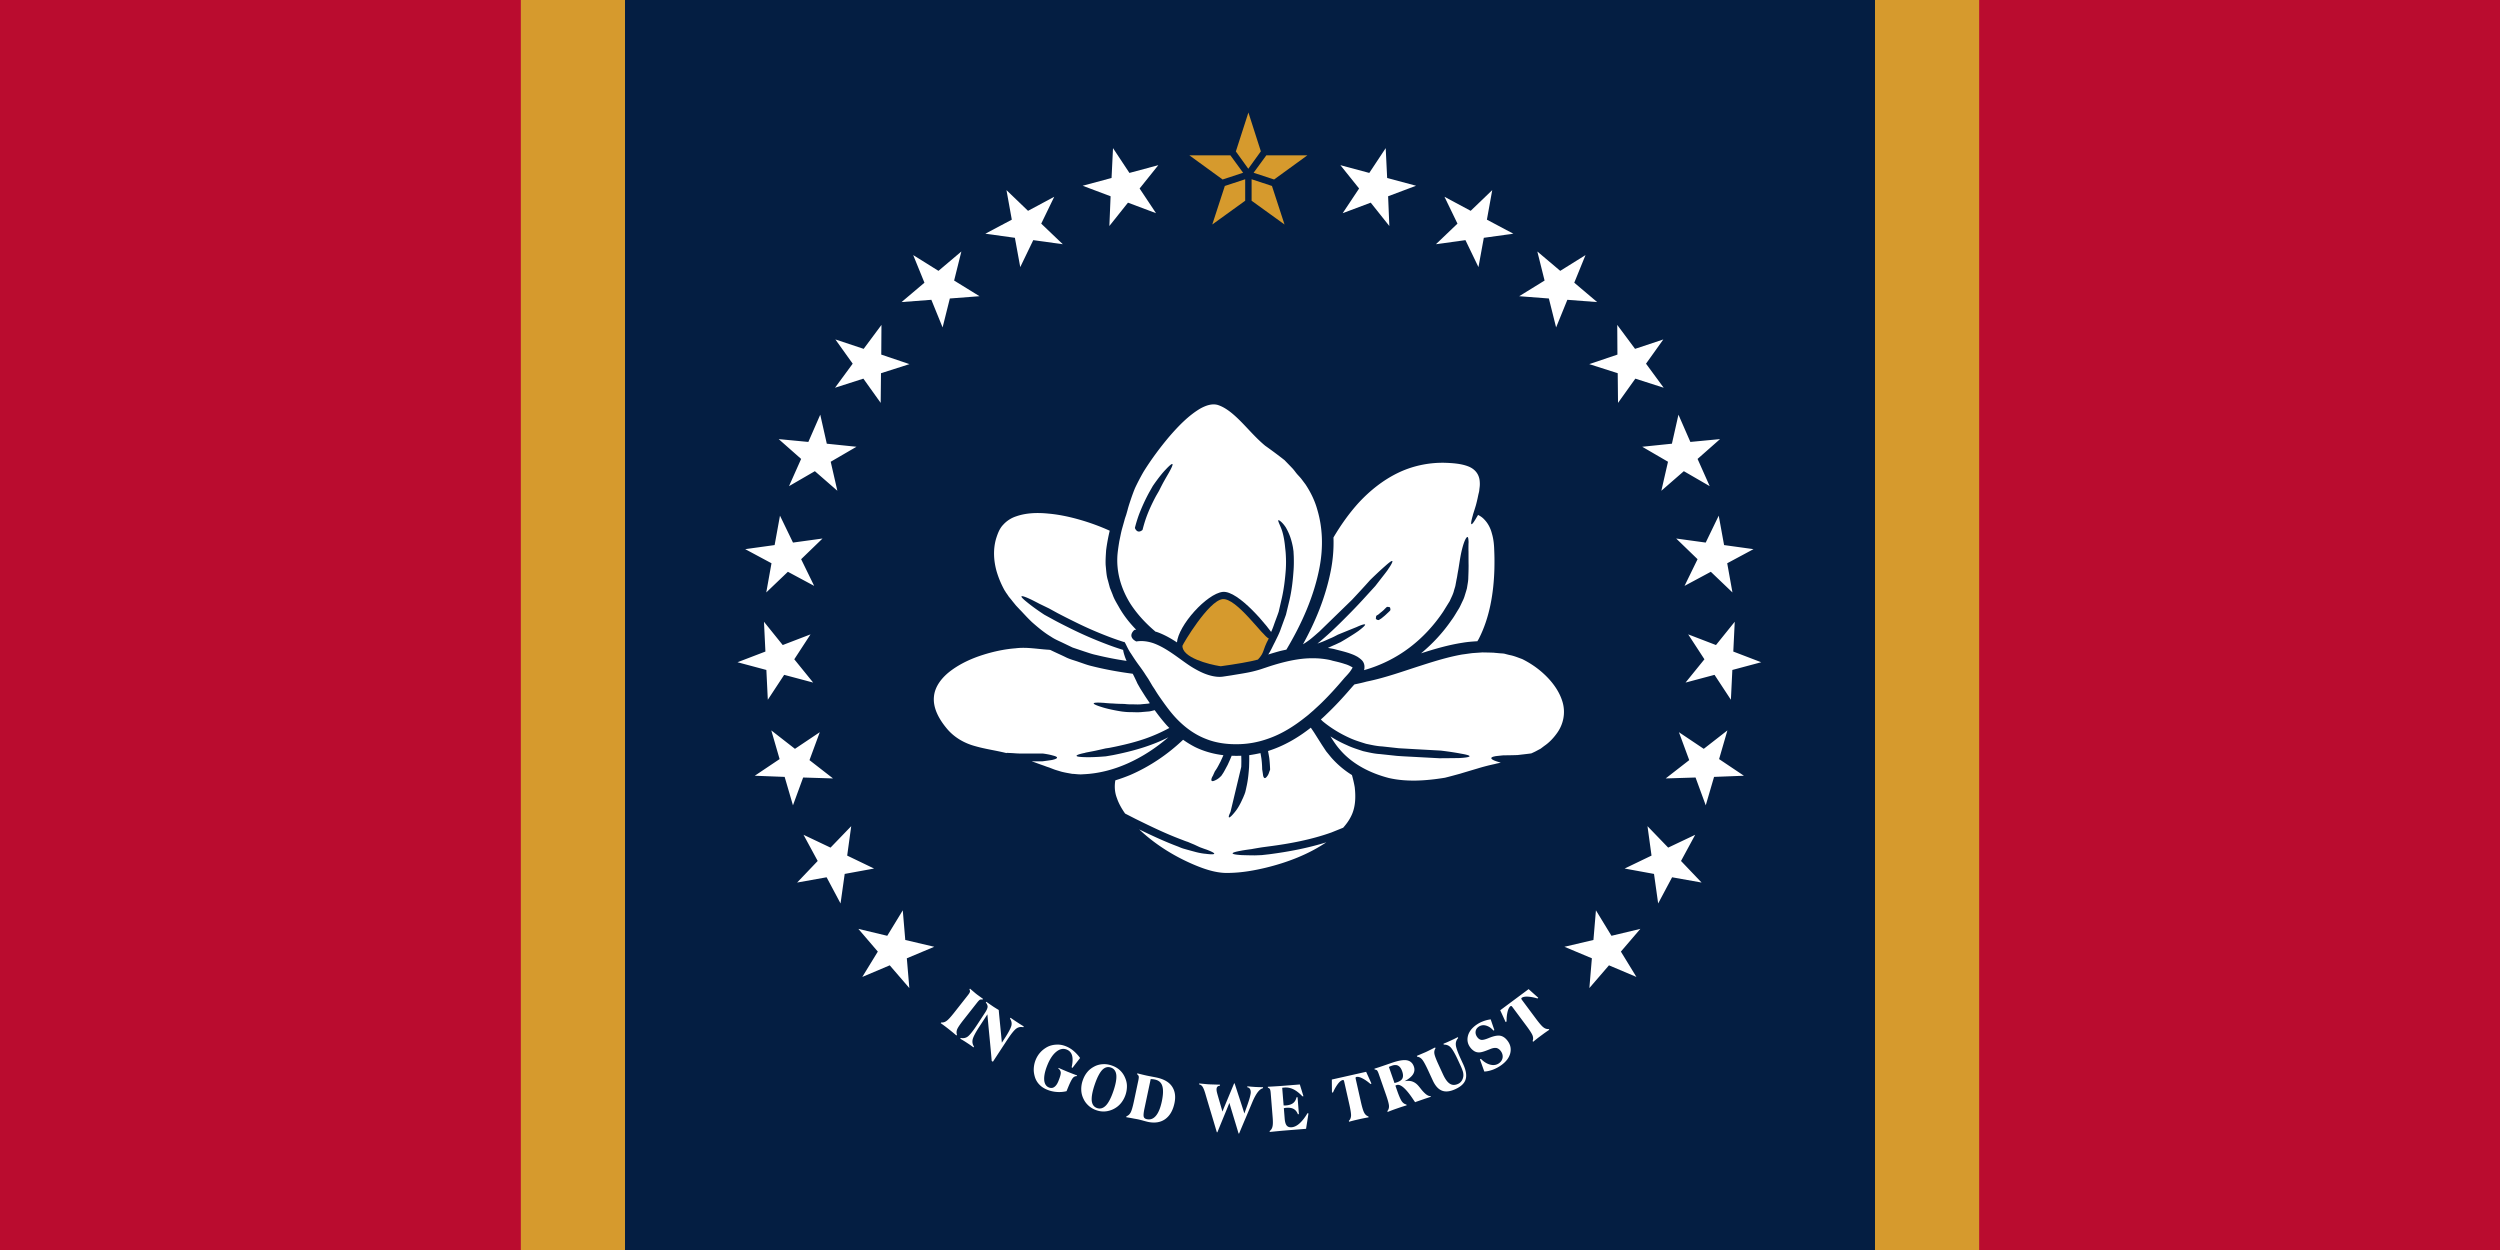 <svg xmlns="http://www.w3.org/2000/svg" width="600" height="300" fill="none" viewBox="0 0 600 300"><path fill="#ba0c2f" d="M0 0h600v300H0z"/><path fill="#d69a2d" d="M125 0h350v300H125z"/><path fill="#041e42" d="M150 0h300v300H150z"/><path fill="#d69a2d" d="M285.445 37.28h9.848l3.052 4.182-4.917 1.618zm28.32 0h-9.848l-3.052 4.182 4.916 1.618zM299.618 27l2.987 9.32-3.015 4.18-2.985-4.152zm8.667 26.88-7.9-5.705V43.02l4.885 1.61zm-17.34 0 7.9-5.705V43.02l-4.885 1.61z"/><path fill="#fff" d="m200.488 81.463 6.792 2.262 4.27-5.747-.047 7.124 6.765 2.288-6.831 2.182-.074 7.121-4.156-5.82-6.805 2.185 4.243-5.775zm-13.61 23.92 7.124.682 2.858-6.54 1.57 6.963 7.12.735-6.182 3.597 1.597 6.965-5.397-4.702-6.208 3.595 2.912-6.536zm.317 18.374 3.123 6.461 7.089-.975-5.134 4.964 3.127 6.406-6.308-3.386-5.189 4.96 1.255-7.005-6.308-3.387 7.06-.978zM177 158.937l6.698-2.565-.346-7.152 4.503 5.59 6.672-2.565-3.9 5.982 4.531 5.59-6.956-1.855-3.927 5.98-.347-7.152zm4.147 27.24 5.96-3.997-1.994-6.882 5.677 4.422 5.96-3.995-2.472 6.705 5.65 4.393-7.171-.221-2.445 6.678-1.995-6.827zm11.698 14.173 6.482 3.078 4.966-5.15-.968 7.064 6.453 3.106-7.05 1.292-.996 7.09-3.345-6.283-7.08 1.265 4.94-5.179zm13.158 22.578 6.937 1.662 3.727-6.112.6 7.117 6.961 1.633-6.588 2.762.602 7.145-4.704-5.457-6.586 2.79 3.726-6.085zm61.12-187.378 3.939 5.953 6.935-1.865-4.49 5.602 3.94 5.925-6.735-2.527-4.464 5.604.295-7.139-6.708-2.525 6.937-1.865zm-25.57 10.078 5.174 4.97 6.291-3.373-3.121 6.448 5.175 4.942-7.089-.982-3.123 6.475-1.285-7.035-7.088-.983 6.348-3.37zm-10.825 14.73-1.736 6.974 6.093 3.758-7.123.547-1.737 6.946-2.698-6.631-7.154.545 5.495-4.647-2.698-6.63 6.065 3.785zm168.474 21.105-6.792 2.262-4.27-5.747.045 7.124-6.763 2.288 6.831 2.182.074 7.121 4.156-5.82 6.805 2.185-4.243-5.775zm13.61 23.92-7.124.682-2.858-6.54-1.57 6.963-7.12.735 6.182 3.597-1.597 6.965 5.397-4.702 6.208 3.595-2.912-6.536zm-.317 18.374-3.123 6.461-7.089-.975 5.134 4.964-3.127 6.406 6.308-3.386 5.189 4.96-1.255-7.005 6.308-3.387-7.06-.978zm10.195 35.18-6.698-2.565.346-7.152-4.503 5.59-6.672-2.565 3.9 5.982-4.531 5.59 6.956-1.855 3.927 5.98.347-7.152zm-4.147 27.24-5.96-3.997 1.994-6.882-5.677 4.422-5.96-3.995 2.472 6.705-5.65 4.393 7.171-.221 2.445 6.678 1.995-6.827zm-11.698 14.173-6.482 3.078-4.966-5.15.968 7.064-6.453 3.106 7.05 1.292.996 7.09 3.345-6.283 7.08 1.265-4.94-5.179zm-13.158 22.578-6.937 1.662-3.727-6.112-.6 7.117-6.961 1.633 6.588 2.762-.602 7.145 4.704-5.457 6.586 2.79-3.726-6.085zM332.567 35.55l-3.939 5.953-6.935-1.865 4.49 5.602-3.94 5.925 6.735-2.527 4.464 5.604-.295-7.139 6.708-2.525-6.937-1.865zm25.57 10.078-5.174 4.97-6.291-3.373 3.121 6.448-5.175 4.942 7.089-.982 3.123 6.475 1.285-7.035 7.088-.983-6.348-3.37zm10.823 14.73 1.738 6.974-6.093 3.758 7.123.547 1.737 6.946 2.698-6.631 7.154.545-5.495-4.647 2.698-6.63-6.065 3.785zm-143.187 185.2.14-.178c.415.052.832-.055 1.235-.345.4-.263 1.03-.953 1.895-2.053l.4-.509c.949-1.206 1.899-2.411 2.854-3.626q.443-.563.493-.827c.025-.168-.017-.36-.133-.568l.141-.179q.63.537.945.802c.21.18.397.342.582.487.183.145.385.288.608.45.224.161.545.4.992.721l-.14.18c-.218-.056-.415-.051-.572.014q-.244.11-.686.673l-3.254 4.137c-.865 1.098-1.386 1.873-1.56 2.315-.176.47-.181.9-.033 1.29-.048.063-.098.125-.14.178a34 34 0 0 0-.86-.733 48 48 0 0 0-.988-.792 40 40 0 0 0-1.004-.775c-.31-.228-.62-.458-.915-.662m11.204-2.12q-.933 1.43-1.869 2.859c-.991 1.513-1.541 2.581-1.673 3.19q-.197.907.33 1.698l-.125.19c-.22-.17-.468-.347-.717-.523-.25-.177-.528-.359-.83-.557-.301-.197-.591-.387-.853-.543a20 20 0 0 0-.778-.455c.036-.059.081-.125.125-.192a2 2 0 0 0 1.675-.332c.491-.371 1.256-1.313 2.266-2.856q.952-1.458 1.907-2.915c.387-.59.573-1.054.59-1.382.01-.32-.145-.667-.435-1.033l.107-.162c.126.083.405.265.833.573.423.29.742.512.985.672.14.09.343.21.598.377.262.158.465.276.582.353.228 2.612.523 5.227.747 7.848l.61-.935c1.003-1.533 1.553-2.601 1.691-3.191.125-.597-.005-1.159-.35-1.67l.132-.2c.18.131.382.276.602.421.215.154.54.367.98.655.441.289.766.5.993.635.208.137.423.264.615.375l-.13.2c-.618-.145-1.183-.038-1.693.335-.51.374-1.264 1.324-2.255 2.837-1.115 1.705-2.23 3.412-3.34 5.107l-.29-.19c-.3-3.72-.717-7.462-1.03-11.189m21.52 14.664a.7.7 0 0 1-.052.163 1.17 1.17 0 0 0-.96.455c-.262.312-.652 1.048-1.132 2.227l-.173.42-.21.516a7.5 7.5 0 0 1-2.372.185 7.3 7.3 0 0 1-2.283-.538c-.728-.297-1.332-.678-1.803-1.167a4.5 4.5 0 0 1-1.079-1.703c-.225-.693-.363-1.413-.33-2.148a6.3 6.3 0 0 1 .454-2.135c.27-.664.63-1.254 1.096-1.775.449-.515.989-.922 1.594-1.277.691-.38 1.456-.572 2.261-.612.799-.055 1.587.095 2.34.404a6.5 6.5 0 0 1 1.77 1.066 9.7 9.7 0 0 1 1.604 1.734c-.609.795-1.229 1.586-1.837 2.381-.068-.053-.123-.1-.192-.151.264-1.157.297-2.077.112-2.792-.19-.703-.62-1.185-1.272-1.45-.816-.335-1.653-.185-2.495.49-.838.665-1.553 1.723-2.155 3.197q-.862 2.115-.776 3.55c.06.945.446 1.57 1.123 1.845.46.188.9.171 1.275-.094.385-.248.723-.711.993-1.373.414-1.012.607-1.705.587-2.093-.02-.39-.22-.704-.593-.992.02-.053.041-.105.06-.147.365.162.718.319 1.085.48.345.14.711.302 1.081.454.359.145.734.286 1.117.443zm4.805 7.836c.76.259 1.475.045 2.128-.633.638-.672 1.237-1.837 1.792-3.473.556-1.635.785-2.914.691-3.845-.11-.925-.538-1.515-1.31-1.777-.746-.253-1.455-.062-2.088.598-.625.677-1.22 1.832-1.787 3.5-.561 1.657-.795 2.947-.711 3.864.096.92.538 1.513 1.285 1.766m-3.449-6.63q.405-1.194 1.139-2.061c.491-.59 1.105-1.019 1.791-1.362a4.9 4.9 0 0 1 1.945-.48c.687-.043 1.365.067 2.047.298.707.24 1.325.57 1.835 1.007.508.437.93.963 1.243 1.587.355.72.577 1.443.607 2.173a6.4 6.4 0 0 1-.343 2.308 6.3 6.3 0 0 1-.779 1.56c-.303.462-.69.87-1.131 1.225a5.6 5.6 0 0 1-2.435 1.105c-.877.172-1.755.09-2.607-.2a5.3 5.3 0 0 1-1.837-1.043c-.528-.467-.971-1.013-1.256-1.638a5.1 5.1 0 0 1-.567-2.16 6.3 6.3 0 0 1 .348-2.319m16.314-.335q-.746 3.52-1.489 7.039c-.22 1.033-.275 1.695-.183 2.005.09.31.333.5.755.59q1.264.267 2.177-.829c.606-.72 1.078-1.875 1.413-3.453.34-1.612.372-2.837.112-3.682-.249-.841-.85-1.353-1.76-1.545a5 5 0 0 0-.439-.081c-.18-.015-.361-.03-.586-.044m-5.869 9.155.047-.223c.413-.145.745-.435.995-.88.25-.447.522-1.388.825-2.823.032-.155.065-.312.097-.455.316-1.502.635-3.002.955-4.515.093-.444.118-.764.07-.937-.049-.173-.184-.342-.382-.477l.047-.221c.416.111.821.208 1.213.303.378.092.757.183 1.11.258.367.077.803.159 1.308.254.492.093.805.158.94.186 1.754.372 3.025 1.07 3.75 2.142.727 1.06.942 2.393.599 4.017-.377 1.78-1.129 3.048-2.232 3.838-1.105.788-2.498 1.003-4.143.657a27 27 0 0 1-1.144-.3c-.55-.152-.981-.255-1.308-.324-.203-.043-.465-.086-.82-.15a69 69 0 0 0-1.927-.35m32.835-7.19-.013.227q-.653.168-1.26.953c-.405.535-.838 1.307-1.272 2.332-1.05 2.538-2.153 5.063-3.203 7.602l-.125-.007c-.725-2.462-1.493-4.903-2.205-7.353-.942 2.351-1.938 4.688-2.88 7.051-.042-.001-.083-.005-.138-.008-.897-3.077-1.849-6.145-2.745-9.222-.254-.858-.484-1.42-.7-1.73a1.26 1.26 0 0 0-.799-.525l.014-.228c.096.007.233.013.44.038.851.084 1.443.142 1.76.16.373.024 1.105.044 2.181.074.277.005.484.016.622.025-.005.068-.01.148-.013.226-.267.042-.477.11-.61.25-.132.129-.2.33-.215.58-.009.137.01.309.04.505.03.195.086.394.143.625.4 1.415.827 2.832 1.227 4.259.923-2.26 1.885-4.509 2.808-6.77l.123.008c.77 2.418 1.582 4.817 2.339 7.223.25-.715.515-1.43.763-2.145.218-.65.42-1.231.547-1.736.126-.507.203-.867.216-1.094.022-.365-.043-.665-.181-.901a.96.96 0 0 0-.654-.415l.014-.227c.358.032.688.063 1.003.093.318.019.62.049.923.067.235.013.512.018.829.037.303.006.648.016 1.021.026m1.6 10.735-.018-.226c.342-.244.577-.605.678-1.069.117-.455.127-1.196.044-2.216l-.47-5.845q-.058-.715-.2-.942c-.082-.142-.244-.255-.472-.327l-.018-.226c.678-.032 1.315-.072 1.908-.109.608-.038 1.135-.068 1.577-.105l4.196-.336c.284.935.582 1.88.865 2.826l-.248.02c-.758-.806-1.498-1.361-2.178-1.695a4.13 4.13 0 0 0-2.2-.405l-.29.024c-.055.005-.11.02-.177.036.112 1.405.227 2.822.34 4.227.153.01.277 0 .362.005.083.005.151-.002.206-.005.747-.06 1.314-.255 1.72-.572.405-.318.672-.785.805-1.388l.249-.02.326 4.068-.248.02c-.228-.598-.567-1.003-1.018-1.265-.452-.248-1.042-.336-1.787-.276q-.083.003-.207.026c-.081.019-.206.029-.356.064.068.838.135 1.665.201 2.503.065.793.22 1.34.482 1.662q.393.48 1.2.415c.622-.05 1.263-.364 1.898-.939.634-.576 1.279-1.38 1.889-2.433l.24.05c-.18 1.233-.387 2.46-.579 3.695l-4.818.387c-.317.026-.828.066-1.532.135-.701.068-1.488.143-2.37.236m19.04-2.451c-.015-.067-.031-.145-.05-.222.317-.293.484-.68.527-1.18.033-.473-.103-1.398-.412-2.763l-.141-.632c-.36-1.598-.719-3.185-1.077-4.782-.045-.2-.09-.33-.145-.386-.052-.047-.127-.065-.235-.042-.337.077-.722.373-1.138.91a10 10 0 0 0-1.175 2.06q-.126.01-.25.022c-.024-1.045-.03-2.08-.037-3.117l8.232-1.855c.425.942.863 1.882 1.276 2.837q-.117.045-.235.088c-.686-.603-1.34-1.05-1.945-1.357-.606-.306-1.068-.411-1.405-.336-.108.025-.181.076-.208.14-.027.076-.01.211.035.411l.098.434 1.122 4.98c.308 1.365.58 2.26.828 2.67.239.435.57.711.98.84.019.078.035.155.05.221-.368.06-.733.13-1.126.207-.379.075-.81.172-1.24.268-.444.1-.862.194-1.235.29-.389.099-.749.192-1.094.294m9.267-2.35-.075-.215c.282-.327.418-.735.392-1.232-.019-.475-.26-1.377-.72-2.697q-.108-.306-.214-.613l-1.518-4.357c-.157-.45-.302-.738-.418-.865-.127-.111-.312-.18-.552-.193-.025-.075-.052-.15-.073-.215l1.16-.368c.391-.137.943-.317 1.621-.554l1.242-.431c1.645-.574 2.897-.805 3.737-.665.843.151 1.413.651 1.711 1.51.232.665.154 1.283-.213 1.868-.38.59-1.053 1.137-2.045 1.652.712-.14 1.335-.117 1.865.06.535.186 1.013.513 1.455 1.021q.255.29.688.844c.955 1.183 1.712 1.715 2.25 1.623.024.063.045.128.064.182-.6.21-1.049.353-1.392.461l-.94.327-.888.31a9 9 0 0 0-.557.207c-.132-.209-.332-.487-.578-.859-1.672-2.486-2.955-3.568-3.83-3.263a2 2 0 0 0-.28.122c-.014.005-.027.008-.035.025.133.385.271.783.41 1.18.468 1.341.856 2.205 1.145 2.61.3.401.648.641 1.071.721.025.075.052.152.075.215-.36.102-.716.214-1.1.335-.368.117-.773.259-1.205.409-.416.145-.821.286-1.183.425-.375.141-.738.28-1.07.42m1.635-6.949c.095-.021.178-.038.268-.07.097-.021.214-.061.397-.125.652-.228 1.083-.546 1.262-.958s.16-.97-.084-1.668c-.228-.655-.54-1.087-.943-1.32-.398-.222-.898-.229-1.487-.024-.195.069-.34.119-.453.17-.1.047-.202.095-.305.13zm5.455-6.306c-.033-.074-.053-.152-.083-.214.615-.256 1.073-.455 1.38-.585.306-.128.588-.245.84-.361.478-.22 1.17-.575 2.111-1.049l.052-.021.095.206c-.25.354-.342.784-.277 1.255.069.482.397 1.36.979 2.622l.275.6.815 1.768c.523 1.137 1.068 1.89 1.646 2.25.584.372 1.23.387 1.987.039.352-.164.637-.407.862-.749a2.56 2.56 0 0 0 .396-1.16 3.2 3.2 0 0 0-.096-.971 11 11 0 0 0-.584-1.499l-.595-1.293c-.766-1.665-1.381-2.698-1.825-3.133-.431-.44-.976-.629-1.593-.609l-.095-.206c.202-.094.433-.187.677-.287.231-.093.596-.262 1.075-.482.478-.221.831-.383 1.053-.498.235-.12.457-.235.645-.322l.095.207a2.08 2.08 0 0 0-.568 1.615c.033.637.433 1.77 1.195 3.425l.591 1.282c.68 1.48.857 2.69.565 3.613-.283.945-1.116 1.718-2.44 2.327-1.271.585-2.353.72-3.231.371-.872-.336-1.614-1.15-2.217-2.463-.33-.713-.663-1.437-.992-2.152-.695-1.51-1.215-2.473-1.568-2.875-.34-.406-.74-.611-1.17-.651m16.103 3.553c-.356-.975-.695-1.948-1.056-2.932.08-.03.155-.07.246-.108.72.743 1.489 1.2 2.274 1.393.786.192 1.483.07 2.058-.34.485-.348.78-.795.87-1.335.073-.541-.053-1.051-.41-1.551-.303-.425-.655-.677-1.047-.774-.41-.071-.903.002-1.496.245-.115.054-.294.114-.519.204-1.095.448-1.881.66-2.383.6a2.1 2.1 0 0 1-1.042-.359 3.6 3.6 0 0 1-.928-.916c-.595-.832-.738-1.749-.483-2.727.261-.97.921-1.833 1.971-2.583.474-.339.999-.63 1.564-.84a8 8 0 0 1 1.911-.5c.299.848.582 1.721.882 2.57-.068.048-.142.086-.21.135-.552-.654-1.182-1.055-1.828-1.222a2.03 2.03 0 0 0-1.769.315q-.608.44-.691 1.108c-.057.447.06.895.363 1.32.292.407.623.632.972.689.355.068.978-.085 1.86-.45 1.146-.47 2.053-.657 2.738-.532q1.013.198 1.805 1.307c.662.925.833 1.905.56 2.953-.285 1.057-1 1.987-2.14 2.802a8.7 8.7 0 0 1-1.992 1.075c-.716.261-1.4.428-2.08.453m11.727-7.142c-.042-.055-.088-.12-.137-.183.16-.388.169-.818.005-1.293q-.242-.675-1.496-2.36-.193-.26-.387-.52l-2.925-3.932c-.122-.163-.215-.265-.288-.295-.069-.022-.144-.007-.234.058-.276.209-.511.637-.675 1.299-.165.66-.253 1.448-.245 2.363l-.231.13c-.434-.953-.86-1.897-1.297-2.833 2.268-1.689 4.537-3.375 6.817-5.072l2.318 2.073-.178.177a10 10 0 0 0-2.337-.447c-.68-.031-1.158.069-1.425.267-.1.075-.135.143-.135.215.008.078.078.197.2.362l.265.355 3.048 4.096c.835 1.122 1.447 1.829 1.84 2.104.397.3.812.416 1.23.375l.135.181c-.301.197-.62.42-.938.642-.33.232-.673.488-1.03.753-.367.272-.712.529-1.017.77a34 34 0 0 0-.883.715m-9.147-68.516c-.066-.034 2.009-.234 2.009-.234s1.675 0 3.381-.066c1.439-.167 2.912-.334 3.314-.4.435-.2.903-.402 1.305-.635l.938-.5.837-.635c1.138-.767 2.141-1.802 2.945-2.904 1.675-2.203 2.243-5.006 1.473-7.643s-2.543-5.007-4.653-6.908c-1.505-1.369-3.214-2.504-5.02-3.405-.169-.067-.369-.134-.637-.234-.637-.233-1.473-.566-2.377-.735-.468-.1-.903-.233-1.305-.333-.435-.067-.836-.067-1.171-.1-.67-.067-1.105-.1-1.105-.1-.435-.067-.87-.033-1.305-.067l-1.674-.033-2.41.167c-.805.1-1.641.233-2.445.333-3.213.568-6.393 1.537-9.606 2.57-4.319 1.368-8.737 3.005-13.355 3.938-.939.269-1.909.469-2.88.669-.335.333-.635.7-.937 1.035-1.808 2.101-3.715 4.171-5.758 6.106-.435.435-.904.869-1.372 1.269l.435.435c2.008 1.668 4.285 3.036 6.695 4.105 1.205.533 2.443.901 3.715 1.301 1.272.267 2.512.567 3.883.634l3.984.435 4.083.233 5.992.333s2.846.334 4.855.735c3.38.567 2.008.9-.102 1.035.202.034-5.087.067-5.087.067l-6.193-.335c-1.338-.067-2.678-.133-4.017-.233l-4.05-.434c-1.306-.066-2.711-.401-4.05-.701-1.306-.434-2.645-.834-3.883-1.435a28 28 0 0 1-3.95-2.102c.737 1.2 1.507 2.335 2.41 3.337 2.945 3.371 7.197 5.506 11.582 6.641 4.318 1.002 8.971.669 13.49-.066 1.205-.3 2.41-.634 3.648-.969 1.305-.4 2.678-.8 4.017-1.201q2.108-.65 4.218-1.1a24 24 0 0 1 1.507-.335c-.402-.134-1.005-.3-1.507-.5-1.338-.567-.67-.902.133-1.035m-106.153.838c.1.033-2.477.367-2.477.367h-2.578c.168.066.335.133.502.166.905.335 1.808.669 2.511.902.669.267 1.139.4 1.139.4l1.205.467c.435.166.635.2 1.706.535.87.233 1.74.366 2.645.533.87.033 1.74.2 2.644.1 3.583-.133 7.231-1.068 10.611-2.568 3.549-1.569 6.864-3.737 9.842-6.307-4.183 2.135-8.737 3.37-13.255 4.272-.57.1-1.138.2-1.742.3 0 0-2.878.266-4.92.2-3.448-.067-2.11-.635-.066-1.035-.102-.034 1.138-.234 2.41-.5 1.238-.267 2.51-.567 2.51-.567l.903-.133 1.005-.2c.87-.169 1.707-.369 2.578-.569 1.707-.4 3.38-.866 5.02-1.435 2.009-.7 3.95-1.566 5.792-2.568-.268-.267-.535-.533-.77-.8a43 43 0 0 1-2.745-3.47c-.435.1-.87.233-1.305.3l-1.607.133c-1.071.134-2.11.034-3.146.034-.604 0-1.172-.067-1.775-.134 0 0-2.912-.433-4.854-1.066-3.315-1.035-1.841-1.169.234-1.035-.1-.034 1.171.133 2.445.166 1.271.1 2.576.1 2.576.1.469.034.972.1 1.44.1.97-.033 1.975.1 2.945-.033l1.474-.133.401-.1c-.368-.567-.77-1.135-1.138-1.702l-1.138-1.802-.702-1.233s-.102-.235-.302-.668c-.201-.4-.435-.934-.77-1.569-.033-.033-.033-.066-.066-.1-3.315-.433-6.662-1.033-9.944-1.868-1.003-.233-2.008-.633-3.011-.967-1.005-.366-2.009-.6-2.98-1.068-1.272-.633-2.544-1.167-3.815-1.802a4 4 0 0 0-.637-.066c-2.545-.167-5.122-.667-7.733-.334-2.61.2-5.289.769-7.9 1.602-2.61.833-5.189 2.002-7.432 3.637-2.208 1.601-4.05 3.836-4.25 6.438-.235 2.637 1.172 5.238 2.978 7.44 1.775 2.202 4.252 3.67 7.064 4.403 2.343.669 4.853 1.002 7.398 1.635 0-.033.033-.066.033-.066.034 0 .602.033 1.405.066.805.067 1.875.134 2.947.1h4.318s1.372.167 2.377.469c1.673.4 1.038.8 0 1.033m66.788-.607-1.171-1.433-1.037-1.568-1.875-2.969c-.267-.4-.502-.733-.768-1.133-3.047 2.402-6.46 4.402-10.274 5.603.1.5.2 1.067.3 1.667.169 1.368.202 2.802.202 2.802s-.067.201-.202.535c-.1.333-.233.7-.468 1-.703 1-.937.266-1.037-.267.034.067-.201-1.368-.201-1.368s0-1.2-.167-2.467c-.067-.502-.168-1.002-.235-1.402q-1.355.3-2.71.5c.033.969 0 1.935-.033 2.902-.1 1.435-.235 2.868-.535 4.303-.135.6-.235 1.167-.402 1.767 0 0-.068.167-.168.467-.134.268-.267.701-.502 1.135-.402.933-1.003 2.068-1.64 2.868-.837 1.067-1.305 1.467-1.505 1.5q-.101 0-.102-.1c-.066-.2.135-.633.402-1.233l2.543-10.64c0-.067.034-.134.034-.167.035-.9.035-1.767 0-2.668q-1.154.05-2.309 0c-.033.1-.066.233-.133.333-.202.535-.537 1.235-.837 1.902-.368.666-.703 1.335-1.005 1.835-.3.466-.535.8-.535.8s-.166.133-.435.4a4.3 4.3 0 0 1-1.003.633c-1.105.535-1.005-.167-.737-.767-.033 0 .2-.266.335-.666l.335-.734s.2-.268.469-.701c.266-.434.568-1.034.903-1.667.233-.533.502-1.068.668-1.502-2.341-.266-4.751-.933-6.893-2a24 24 0 0 1-2.777-1.701c-3.681 3.501-7.965 6.403-12.65 8.438q-1.808.75-3.613 1.3c-.235 1.402-.168 2.835.367 4.237.435 1.3 1.138 2.535 1.975 3.735l2.543 1.301c3.58 1.767 7.162 3.502 10.877 4.902.535.2 1.07.433 1.638.6 0 0 .603.267 1.507.635.435.2.903.433 1.438.667.468.166.972.366 1.507.533 3.178 1.2 1.84 1.3-.335 1 .133.033-1.172-.1-2.444-.467-1.271-.333-2.543-.7-2.543-.7-.502-.133-.97-.333-1.438-.533-3.214-1.202-6.292-2.635-9.37-4.137 3.881 3.67 8.6 6.605 13.62 8.672 2.676 1.102 5.421 1.935 8.231 1.768 2.845-.066 5.724-.566 8.5-1.233 5.255-1.268 10.307-3.237 14.557-6.105-4.483 1.402-9.102 2.268-13.687 2.868l-1.773.2s-.67.034-1.673.067c-1.004 0-2.242-.033-3.245-.067-3.449-.233-2.075-.7 0-1.066-.102 0 1.136-.2 2.408-.367 1.272-.233 2.543-.433 2.543-.433l1.474-.2c5.186-.667 10.34-1.635 15.191-3.369l2.812-1.135c.737-.833 1.372-1.7 1.84-2.635 1.138-2.166 1.205-4.668.937-7.07-.167-1-.402-1.968-.669-2.935a22 22 0 0 1-5.02-4.27m-53.115-54.371a52.5 52.5 0 0 0-6.96-2.57c-2.51-.734-5.12-1.302-7.73-1.535-2.643-.267-5.355-.2-7.796.668a7.17 7.17 0 0 0-3.079 2.002c-.87.901-1.305 2.07-1.706 3.338-.737 2.537-.604 5.273.133 7.877a22.6 22.6 0 0 0 1.907 4.54c.101.133.201.3.335.533.201.267.435.602.67.968.266.334.568.667.836 1.035.3.367.602.734.87 1.069.3.333.602.633.837.9.502.501.803.835.803.835.3.333.602.633.904.968.333.333.435.467 1.305 1.302 1.438 1.268 2.943 2.536 4.583 3.505.77.533 1.673.933 2.543 1.335l2.644 1.268 2.778.933c.937.302 1.84.635 2.81.835a78 78 0 0 0 7.362 1.435 10 10 0 0 1-.502-1.301 8.7 8.7 0 0 1-.335-1.335 63 63 0 0 1-4.215-1.469 93 93 0 0 1-8.735-3.838c-1.405-.702-2.81-1.402-4.182-2.17l-1.773-.968s-2.41-1.569-3.983-2.87c-2.71-2.137-1.305-1.769.603-.869-.102-.066 1.037.502 2.175 1.102l2.342 1.135 2.008 1.102a159 159 0 0 0 4.082 2.07 89 89 0 0 0 8.4 3.671c1.136.434 2.308.834 3.446 1.202.067-.033.1-.033.167.033.268.234.637 1.369 1.473 2.637-.068-.167.835 1.368 2.007 2.937.57.768 1.138 1.568 1.573 2.27l.669 1.001.67 1.134.335.568.535.802c.335.566.703 1.133 1.07 1.668 1.54 2.203 3.045 4.338 4.92 6.108 1.84 1.769 3.948 3.204 6.29 4.105 2.31.935 4.886 1.302 7.43 1.269 2.576 0 5.118-.467 7.528-1.335 3.28-1.135 6.292-3.037 9.068-5.274l-.033.034.368-.3c.034-.034.067-.034.1-.069l.804-.7.033-.033c.1-.067.2-.167.268-.233l.134-.1c.703-.669 1.438-1.302 2.108-1.97 1.907-1.869 3.647-3.805 5.453-5.942.47-.5.905-.967 1.272-1.435.168-.233.335-.467.47-.7.067-.1.133-.2.167-.302l.033-.066-.302-.167a7 7 0 0 0-1.605-.667c-.57-.2-1.205-.368-1.875-.535l-1.003-.233a9 9 0 0 0-.903-.233 20 20 0 0 0-3.749-.367c-2.543-.033-5.12.433-7.663 1.102a55 55 0 0 0-3.813 1.166c-.637.202-1.239.435-2.009.635-.703.2-1.405.367-2.075.5-1.371.269-2.743.469-4.081.702l-2.009.3c-.903.133-1.773.033-2.543-.133-1.54-.334-2.878-.969-4.115-1.669-1.272-.701-2.443-1.57-3.515-2.336-2.208-1.602-4.35-3.105-6.625-3.905-1.338-.435-2.643-.602-3.948-.402-.067 0-.1.033-.169-.033-.3-.167-.701-.4-.936-.834-.234-.401-.3-1.001.435-1.77.033 0 .135-.133.235-.133.1-.033.2-.033.335-.033-1.54-1.569-2.912-3.304-4.017-5.207-.568-1.035-1.238-2.035-1.638-3.203l-.67-1.67-.469-1.769c-.368-1.135-.401-2.37-.535-3.605-.068-1.201.034-2.403.1-3.571.2-1.602.502-3.204.87-4.74m49.827-5.02c-.603-2.202-1.607-4.237-2.845-6.104l-.903-1.201c-.269-.367-.57-.667-.872-1 0 0-.167-.167-.435-.502-.267-.333-.602-.833-1.103-1.333-.502-.534-1.105-1.135-1.707-1.769a113 113 0 0 0-4.653-3.468c-2.777-2.303-4.819-5.005-7.329-7.24-1.238-1.1-2.578-2.068-4.016-2.535-1.339-.4-2.812.067-4.25.868-2.812 1.667-5.255 4.202-7.497 6.805-2.21 2.635-4.285 5.437-6.092 8.339a54 54 0 0 0-2.041 3.903c-.269.633-.67 1.702-1.039 2.802-.3.901-.601 1.801-.768 2.501l-.335 1.169c-.135.4-.302.833-.402 1.266l-.535 1.902c-.301 1.035-.47 2.102-.703 3.137-.168 1.033-.335 2.101-.435 3.168-.335 4.17.837 8.207 3.078 11.808 1.64 2.537 3.715 4.772 6.059 6.739.1.033.2.033.301.066 2.544.902 4.685 2.369 6.694 3.77.166-.533.568-1.033 1.205-1.1.77.067 1.136.734 1.371 1.234v.066c0 .167-.1.367-.268.434-.1.033-.2.033-.333-.034.033.167.066.335.066.469 0-.034 0 .133-.033.366.2.167.402.3.635.434-.033-.234 0-.5.067-.7.168-.569.603-1.102 1.271-1.169.77.034 1.139.734 1.34 1.202 0 .033.034.033 0 .067 0 .2-.068.366-.235.433h-.033c-.067.033-.202.033-.335 0 .067.133.1.3.1.467 0-.034 0 .133-.1.433 0 .1-.1.267-.233.367q.4.25.803.401c.033-.133.033-.301.1-.435.167-.566.568-1.1 1.238-1.166.77.033 1.137.7 1.372 1.2v.066c0 .169-.1.369-.268.435-.1.034-.2.034-.334-.033.034.167.067.333.067.5 0-.033.033.033 0 .167h.033c.602.1 1.004.133 1.574.033l2.041-.333c.2-.034.367-.067.535-.1.034-.1.034-.2.067-.267-.1.033-.268.1-.435.033-.1-.066-.202-.166-.235-.401 0-.034-.033-.067 0-.1.202-.5.57-1.167 1.34-1.2.668.066 1.103.6 1.272 1.166.033.134.033.269.066.435.234-.066.502-.1.737-.166a1.14 1.14 0 0 1-.268-.835.56.56 0 0 1 .1-.434c-.1.034-.267.1-.435.034-.1-.034-.2-.167-.267-.4v-.1c.233-.467.602-1.169 1.372-1.202.668.067 1.07.6 1.238 1.168.133.367.133.767 0 1.167.033 0-.033.1-.133.267a8 8 0 0 0 .936-.267l.267-.067.268-.466c-.033 0-.033 0-.066-.034a1.1 1.1 0 0 1-.369-.933c0-.2.067-.335.134-.468-.1.066-.3.133-.469.066-.1-.066-.2-.166-.233-.4v-.1c.2-.5.568-1.166 1.338-1.233.535.067.87.4 1.105.8.334-.667.635-1.368 1.004-2.002.535-1.033 1.036-2.068 1.405-3.168.368-1.068.803-2.135 1.171-3.237l.77-3.335c.502-2.235.77-4.57.937-6.838a29 29 0 0 0 0-3.437c-.033-.766-.1-1.2-.167-1.835 0 0-.201-2.701-.936-4.536-.302-.767-.537-1.234-.637-1.567-.133-.3-.1-.435.033-.402.235.034.937.602 1.574 1.535-.034-.1.67 1.035 1.138 2.335.468 1.269.702 2.635.702 2.635l.135.935.066 1.234c.034 1.201.034 2.368-.066 3.57-.169 2.368-.435 4.67-.972 6.971l-.837 3.47-1.205 3.302c-.366 1.135-.936 2.168-1.438 3.235-.535 1.002-.97 2.068-1.607 3.003.97-.3 1.975-.6 2.979-.868.435-.1.905-.2 1.373-.3 3.715-6.237 6.693-12.908 7.998-19.948.837-4.57.737-9.207-.568-13.61m-35.61-8.94c.067-.1-.57.968-1.205 2.101a63 63 0 0 0-1.172 2.269l-.736 1.268c-.904 1.702-1.707 3.402-2.344 5.17a33 33 0 0 0-.87 2.902c0 .035-.033.035-.066.101-.369.3-1.172.767-1.74-.401 0 0-.034-.1-.034-.167a33 33 0 0 1 .937-3.068 44 44 0 0 1 2.477-5.404l.87-1.535s1.64-2.435 3.046-3.903c2.375-2.535 1.874-1.167.837.667m18.708 34.693c.669.067 1.07.633 1.239 1.2.133.335.133.768 0 1.168 0-.033-.169.567-.704.8-.233.1-.67.167-.97-.1-.301-.266-.368-.633-.368-.933 0-.2.067-.333.133-.433-.1.033-.266.1-.435.033-.133-.067-.2-.167-.268-.402v-.1c.235-.5.603-1.166 1.373-1.233m-3.883-1.002c.202-.5.57-1.2 1.34-1.233.668.067 1.103.633 1.272 1.167.1.368.133.801 0 1.201 0-.033-.202.534-.737.767-.235.133-.637.2-.937-.067a1.1 1.1 0 0 1-.368-.933c0-.2.033-.333.1-.467-.1.067-.268.134-.435.067-.1-.067-.202-.167-.235-.435 0 0-.033-.067 0-.067m0 3.77c.202-.5.57-1.166 1.34-1.233.668.067 1.103.633 1.272 1.2.1.333.133.767 0 1.168 0-.033-.202.534-.737.767-.235.133-.637.2-.937-.067a1.1 1.1 0 0 1-.368-.935c0-.2.033-.333.1-.466-.1.066-.268.133-.435.066-.1-.066-.202-.166-.235-.433 0 0-.033-.067 0-.067m-2.71-5.036c.167-.567.602-1.102 1.238-1.169.804.034 1.172.735 1.372 1.202v.1c0 .167-.067.333-.233.4v.033l-.034-.033c-.068.033-.201.033-.335 0 .067.133.1.3.1.467 0-.034 0 .133-.1.433-.066.268-.435.735-.903.668-.402-.066-.737-.3-.905-.566a1.7 1.7 0 0 1-.267-.535c-.066-.334-.033-.7.067-1m0 3.77c.167-.569.602-1.102 1.238-1.169.804.034 1.172.734 1.372 1.202v.1c0 .167-.067.333-.233.4v.033h-.034c-.068.034-.201.034-.335-.033.067.133.1.3.1.467 0-.034 0 .166-.1.433-.066.3-.435.733-.903.667-.402-.067-.737-.267-.905-.567-.2-.267-.267-.533-.267-.533a2.05 2.05 0 0 1 .067-1m-2.945-2.57c.167-.567.568-1.1 1.238-1.167.77.033 1.137.733 1.372 1.233v.067c0 .167-.1.335-.268.402v.033c-.1.033-.2.033-.334-.033.034.133.1.3.067.466 0-.033.033.167-.067.434-.068.3-.47.733-.905.666-.401-.066-.735-.266-.936-.566-.167-.267-.234-.5-.234-.5-.068-.367-.033-.7.067-1.035m-2.612 2.168c.169-.567.57-1.1 1.239-1.167.77.034 1.171.7 1.373 1.2v.067c0 .167-.1.368-.268.435-.1.033-.2.033-.335-.033.066.166.101.333.066.466 0-.033.035.167-.066.467-.067.267-.435.733-.904.633a1.2 1.2 0 0 1-.903-.533 2 2 0 0 1-.268-.533 2 2 0 0 1 .066-1.002m.035 3.203c-.101.034-.201.034-.368-.033.067.133.1.3.1.467 0-.034.033.166-.067.433-.066.3-.468.733-.903.667-.402-.067-.737-.267-.938-.567-.2-.267-.234-.5-.234-.5-.066-.367-.066-.7.067-1.033.167-.569.568-1.102 1.238-1.169.77.034 1.139.734 1.372 1.235v.067c0 .167-.1.333-.267.433m2.175 1.134c.067.133.1.3.1.466 0-.033 0 .169-.1.469-.066.266-.435.7-.903.633-.402-.067-.737-.267-.905-.567a1.7 1.7 0 0 1-.267-.501c-.066-.367-.033-.7.067-1.034.167-.533.602-1.1 1.238-1.166.804.033 1.172.733 1.372 1.233v.067a.49.49 0 0 1-.233.433h-.034c-.068.033-.201.033-.335-.033m2.812 1.701h-.035c-.1.034-.2.034-.333-.033.066.133.1.3.1.467 0-.034 0 .166-.1.466-.067.269-.435.702-.905.635a1.3 1.3 0 0 1-.904-.568c-.2-.267-.266-.5-.266-.5-.067-.367-.034-.7.066-1 .167-.567.602-1.135 1.239-1.202.803.067 1.171.735 1.371 1.235v.067c0 .167-.066.367-.233.433m.1-3.77a.4.4 0 0 1-.335-.033c.067.133.1.3.067.468 0-.033.033.167-.067.467-.067.267-.435.7-.903.633-.402-.066-.737-.266-.904-.566-.201-.267-.268-.5-.268-.5a2 2 0 0 1 .067-1.002c.168-.567.57-1.133 1.238-1.2.803.067 1.172.733 1.372 1.233v.067c0 .167-.1.367-.267.433m.435 1.935c.167-.566.602-1.133 1.238-1.2.804.067 1.172.734 1.372 1.234v.066c0 .167-.067.367-.233.434h-.034c-.068.033-.201.033-.335-.034.067.134.1.302.1.469 0-.034 0 .166-.1.466-.066.267-.435.7-.903.634-.402-.067-.737-.267-.905-.567-.2-.267-.267-.5-.267-.5a2 2 0 0 1 .067-1.002m2.377 4.304h-.034c-.068.033-.201.033-.335-.034.067.167.1.334.1.467 0-.033 0 .167-.1.468-.066.267-.435.734-.903.634-.402-.067-.737-.267-.905-.567-.2-.268-.267-.502-.267-.502-.066-.366-.033-.7.067-1 .167-.566.602-1.135 1.238-1.201.804.066 1.172.735 1.372 1.235v.066c0 .167-.067.367-.233.434m2.843-1.835s-.2.568-.735.801c-.235.1-.637.2-.972-.1-.266-.233-.368-.635-.333-.935 0-.166.033-.333.1-.433-.1.067-.268.133-.435.033-.102-.033-.202-.133-.235-.4-.033 0-.033-.066 0-.1.202-.466.57-1.168 1.338-1.201.67.066 1.105.601 1.272 1.168.102.367.102.8 0 1.167m2.545-1.5s-.202.566-.737.8c-.235.1-.636.2-.936-.067a1.16 1.16 0 0 1-.369-.967c0-.168.034-.301.1-.435-.1.067-.268.134-.435.034-.1-.034-.201-.134-.235-.4 0 0-.033-.067 0-.1.202-.467.57-1.167 1.34-1.2.669.066 1.104.6 1.272 1.166.1.367.133.8 0 1.169m2.51-1.302c.033-.033-.168.567-.703.8-.235.1-.67.2-.97-.1-.302-.267-.369-.633-.369-.933 0-.2.067-.334.134-.434-.1.034-.269.1-.435.034-.1-.067-.2-.167-.269-.4v-.1c.235-.502.604-1.169 1.374-1.202.668.033 1.07.6 1.238 1.168.133.334.133.767 0 1.167m55.678-20.877c-.033-1.47-.168-2.838-.57-4.173-.333-1.302-.97-2.503-1.873-3.405-.402-.433-.903-.768-1.438-1.035a42 42 0 0 0-.302.502c-1.707 3.003-1.54 1.568-.937-.469-.066.1.335-1.068.702-2.303.335-1.202.57-2.437.57-2.437.067-.3.133-.568.2-.835l.067-.433v-.1l.068-.535c.067-.467.067-.935.033-1.368-.101-1.77-1.138-3.072-2.845-3.705-1.673-.635-3.681-.769-5.621-.835-3.882-.067-7.764.768-11.245 2.47s-6.592 4.173-9.269 7.043c-2.343 2.572-4.351 5.408-6.125 8.413.1 2.704-.133 5.375-.635 7.945-1.238 6.309-3.648 12.185-6.693 17.694a19 19 0 0 0 1.673-1.135c.77-.602 1.505-1.27 2.242-1.904l7.832-7.611a286 286 0 0 0 3.211-3.472l1.172-1.302s2.042-2.003 3.58-3.338c.972-.868 1.473-1.235 1.673-1.235.302-.033-.166.902-.936 1.97.1-.067-.67.967-1.472 1.968l-1.607 2.07-3.078 3.372a132 132 0 0 1-3.648 3.805c-2.275 2.305-4.619 4.575-7.162 6.643l.637-.233c.903-.3 1.806-.768 2.71-1.135.535-.233 1.036-.5 1.54-.768 0 0 2.04-.834 4.516-1.835 1.172-.535 1.774-.702 1.975-.635.302.066-.468.768-1.54 1.57.102-.067-.936.666-2.041 1.335-1.104.7-2.275 1.368-2.275 1.368-.469.2-.904.433-1.372.635-.568.233-1.105.5-1.64.733.535.1 1.072.167 1.607.302 1.338.367 2.676.633 4.15 1.202q.55.2 1.103.5c.202.1.368.2.535.333.168.1.503.368.737.602.468.466.703 1.135.636 1.835 0 .168-.033.368-.101.568 3.916-1.102 7.663-2.938 10.91-5.408 3.145-2.37 5.89-5.34 8.098-8.645l1.573-2.539c.369-.866.837-1.668 1.037-2.603l.235-.768c.067-.2.1-.4.133-.6l.235-1.269s.067-.268.134-.668c.066-.433.166-1.035.301-1.735.234-1.403.469-3.238.87-4.775.635-2.537 1.239-3.203 1.405-2.87.1.167.134.567.167 1.135-.033.533-.033 1.235-.033 2.037.033-.167 0 1.668.033 3.605 0 .968-.033 1.97-.067 2.736 0 .769-.1 1.302-.1 1.302l-.235 1.437c-.133.5-.2.7-.601 2.001-.167.535-.435 1.035-.67 1.537-.234.5-.469 1.035-.735 1.435-.57.902-1.072 1.837-1.707 2.67-2.042 2.972-4.518 5.642-7.295 7.945 3.212-1.033 6.492-2.002 9.938-2.537 1.172-.2 2.375-.3 3.58-.366.102-.2.235-.367.335-.569 2.61-5.073 3.582-10.981 3.749-16.756.033-1.47.033-2.905-.034-4.374m-25.031 14.387c-.1.1-.402.402-.67.635-.267.267-.535.5-.535.5s-.267.235-.569.468c-.268.267-.67.467-.803.567-.235.133-.468.033-.803-.2.033-.467.033-.7.201-.835.1-.067.402-.2.669-.467.268-.233.535-.433.535-.433l.503-.435c.233-.267.535-.533.635-.633.167-.167.402-.1.837 0 .133.4.166.666 0 .833"/><path fill="#041e42" d="M302.983 158.015c-2.02.522-6.205 1.125-10.078 1.605-3.312-.438-10.58-2.5-10.455-5.313.333-4.292 7.226-11.834 10.995-12.25 3.75-.417 11.058 8.458 12.6 11.021-1.875 3.125-1.187 3.125-3.062 4.937"/><path fill="#d69a2d" d="M301.902 158.297c-1.81.52-5.475 1.125-8.932 1.603-2.935-.437-9.285-2.103-9.182-4.917.125-.458 6.247-10.77 9.599-11.186 3.351-.417 9.785 9.041 11.118 9.436-1.665 3.125-.937 3.25-2.603 5.064"/></svg>